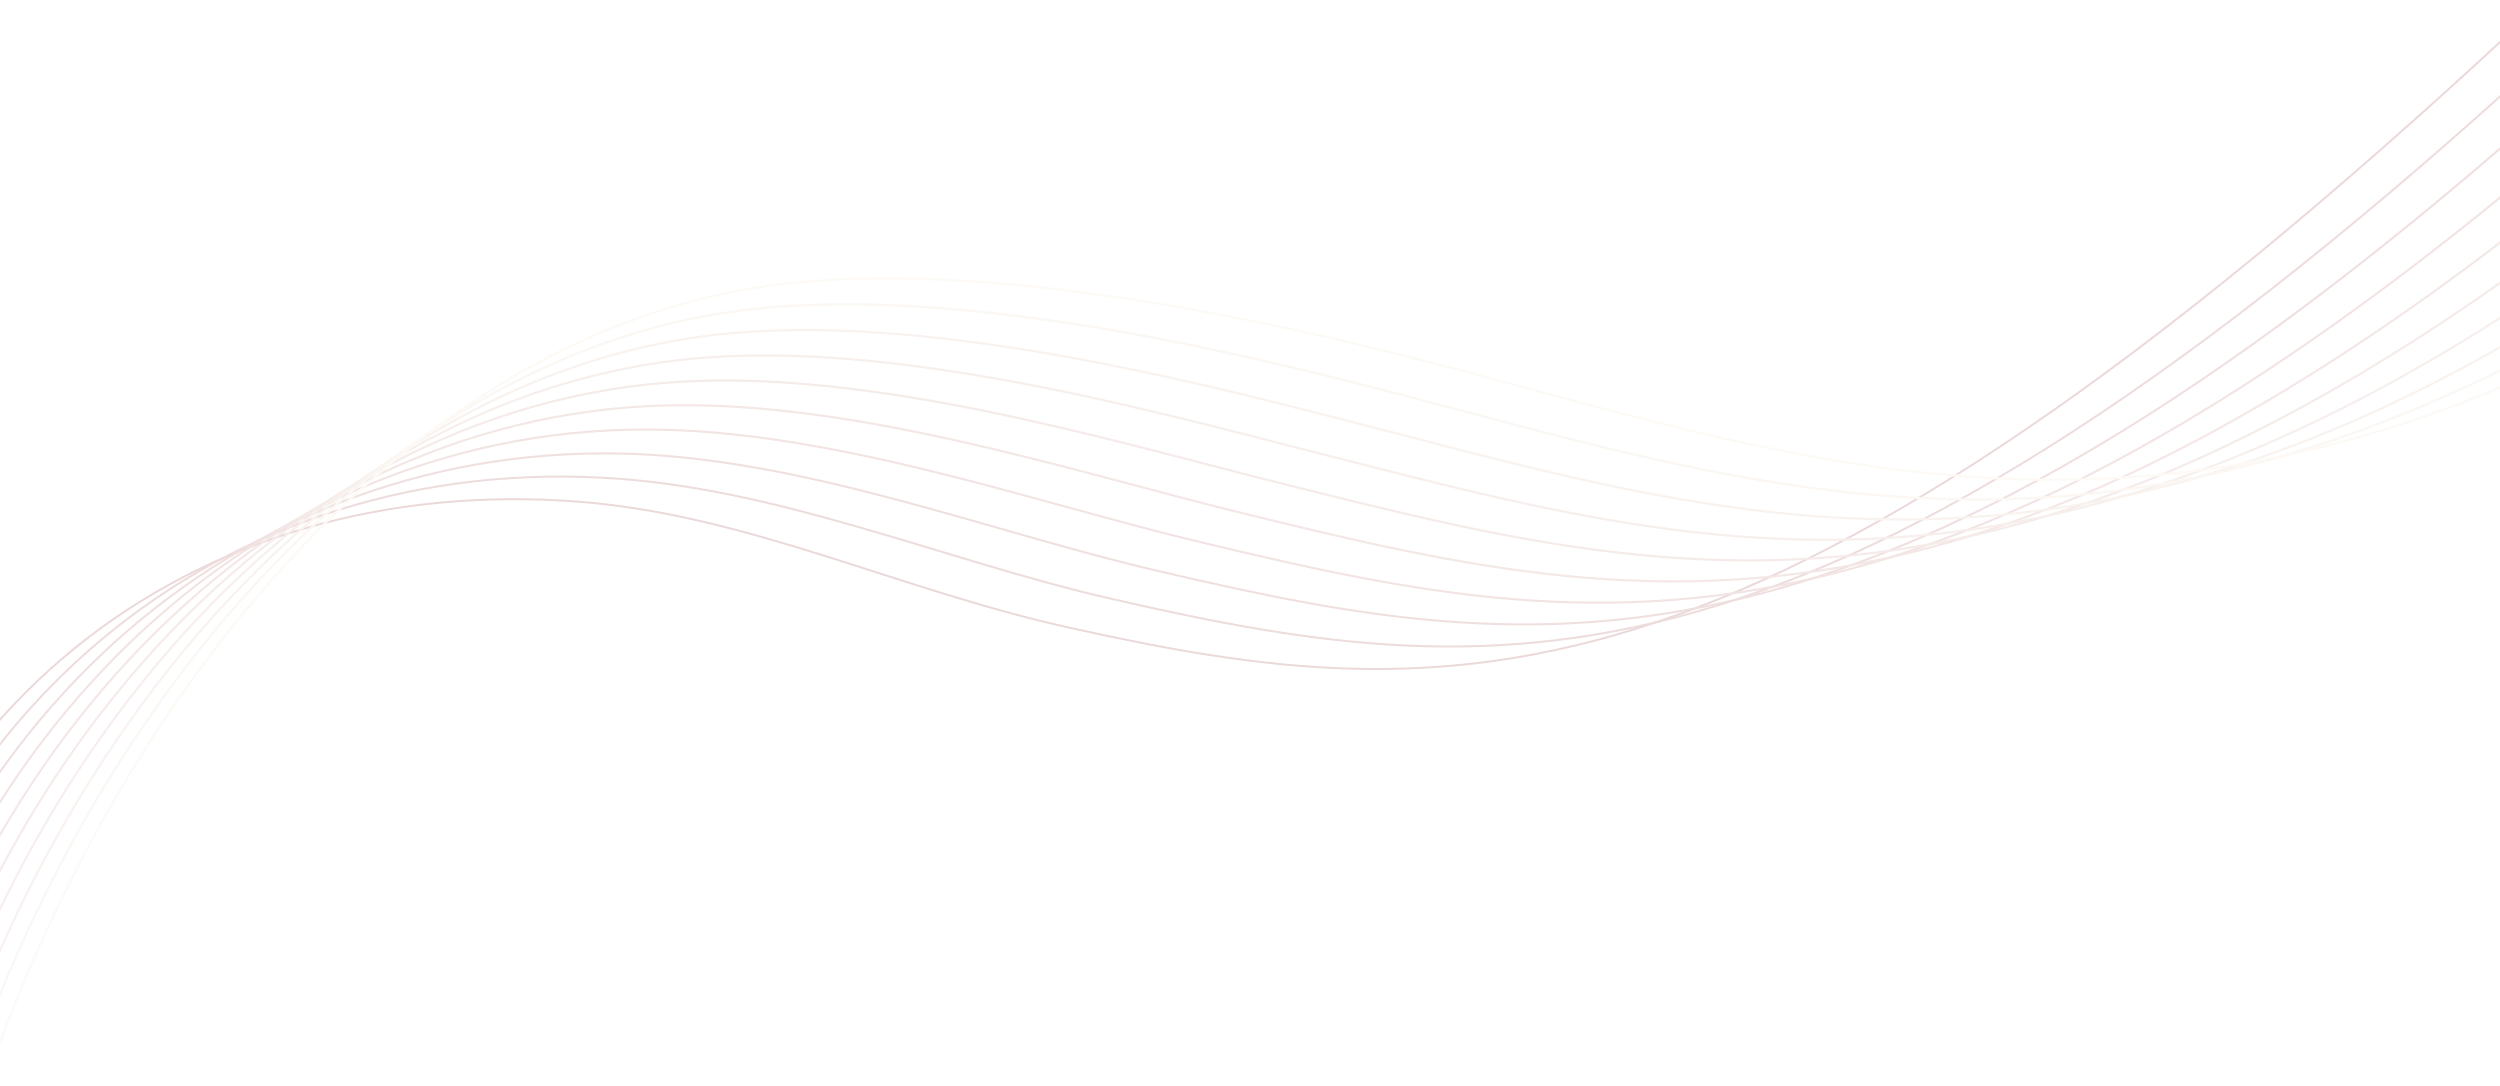 <svg width="1920" height="834" viewBox="0 0 1920 834" fill="none" xmlns="http://www.w3.org/2000/svg">
<g opacity="0.4" clip-path="url(#clip0_7970_622)">
<g opacity="0.5">
<path d="M1932.63 20.62C1353.98 559.15 1118.46 548.22 820.85 481.98C689.92 452.84 574.21 395.6 445.58 385.39C145.58 361.56 -97.31 549.85 -133 864.39" stroke="#9C3D3D" stroke-width="1.52" stroke-miterlimit="10"/>
<path d="M1992.98 7.21C1409.28 553.71 1160.41 530.05 854.87 460.21C725.21 430.72 595.93 373.5 462.26 366.88C156.78 350.63 -88.5 565 -125.47 886.16" stroke="#A6504E" stroke-width="1.56" stroke-miterlimit="10"/>
<path d="M2053.33 -6.19C1464.59 548.27 1202.33 511.88 888.89 438.38C760.53 408.6 617.68 351.82 478.94 348.38C167.94 340.65 -79.68 580.16 -117.94 907.98" stroke="#B0635F" stroke-width="1.59" stroke-miterlimit="10"/>
<path d="M2113.67 -19.59C1519.89 542.82 1244.31 493.72 922.91 416.58C795.84 386.5 639.45 329.82 495.63 329.86C179.2 329.94 -70.87 595.29 -110.37 929.78" stroke="#BA766F" stroke-width="1.62" stroke-miterlimit="10"/>
<path d="M2174.02 -32.99C1575.21 537.38 1286.26 475.55 956.93 394.78C831.15 364.37 661.23 307.78 512.31 311.35C190.44 319.09 -62.06 610.44 -102.87 951.6" stroke="#C48980" stroke-width="1.66" stroke-miterlimit="10"/>
<path d="M2234.37 -46.39C1630.5 531.94 1328.21 457.38 990.96 372.98C866.46 342.25 682.96 285.65 528.96 292.84C201.68 308.12 -53.24 625.59 -95.34 973.41" stroke="#CD9C91" stroke-width="1.69" stroke-miterlimit="10"/>
<path d="M2294.71 -59.79C1685.8 526.5 1370.16 439.21 1024.98 351.21C901.77 320.16 704.78 263.51 545.68 274.36C212.91 297.03 -44.43 640.74 -87.79 995.22" stroke="#D7AFA2" stroke-width="1.72" stroke-miterlimit="10"/>
<path d="M2355.06 -73.19C1741.11 521.06 1412.06 421.05 1059 329.37C937.08 298.01 726.54 241.25 562.37 255.82C224.12 285.82 -35.63 655.89 -80.28 1017.04" stroke="#E1C2B2" stroke-width="1.76" stroke-miterlimit="10"/>
<path d="M2415.41 -86.6C1796.41 515.61 1454.05 402.88 1093.02 307.57C972.39 275.89 748.27 218.76 579.02 237.31C235.26 274.11 -26.79 671.04 -72.79 1038.85" stroke="#EBD5C3" stroke-width="1.79" stroke-miterlimit="10"/>
<path d="M2475.76 -100C1851.71 510.17 1496 384.71 1127.04 285.77C1007.7 253.77 770.04 196.66 595.74 218.77C246.47 263.17 -17.99 686.19 -65.21 1060.66" stroke="#F5E8D4" stroke-width="1.82" stroke-miterlimit="10"/>
</g>
</g>
<defs>
<clipPath id="clip0_7970_622">
<rect width="1920" height="834" fill="white"/>
</clipPath>
</defs>
</svg>

